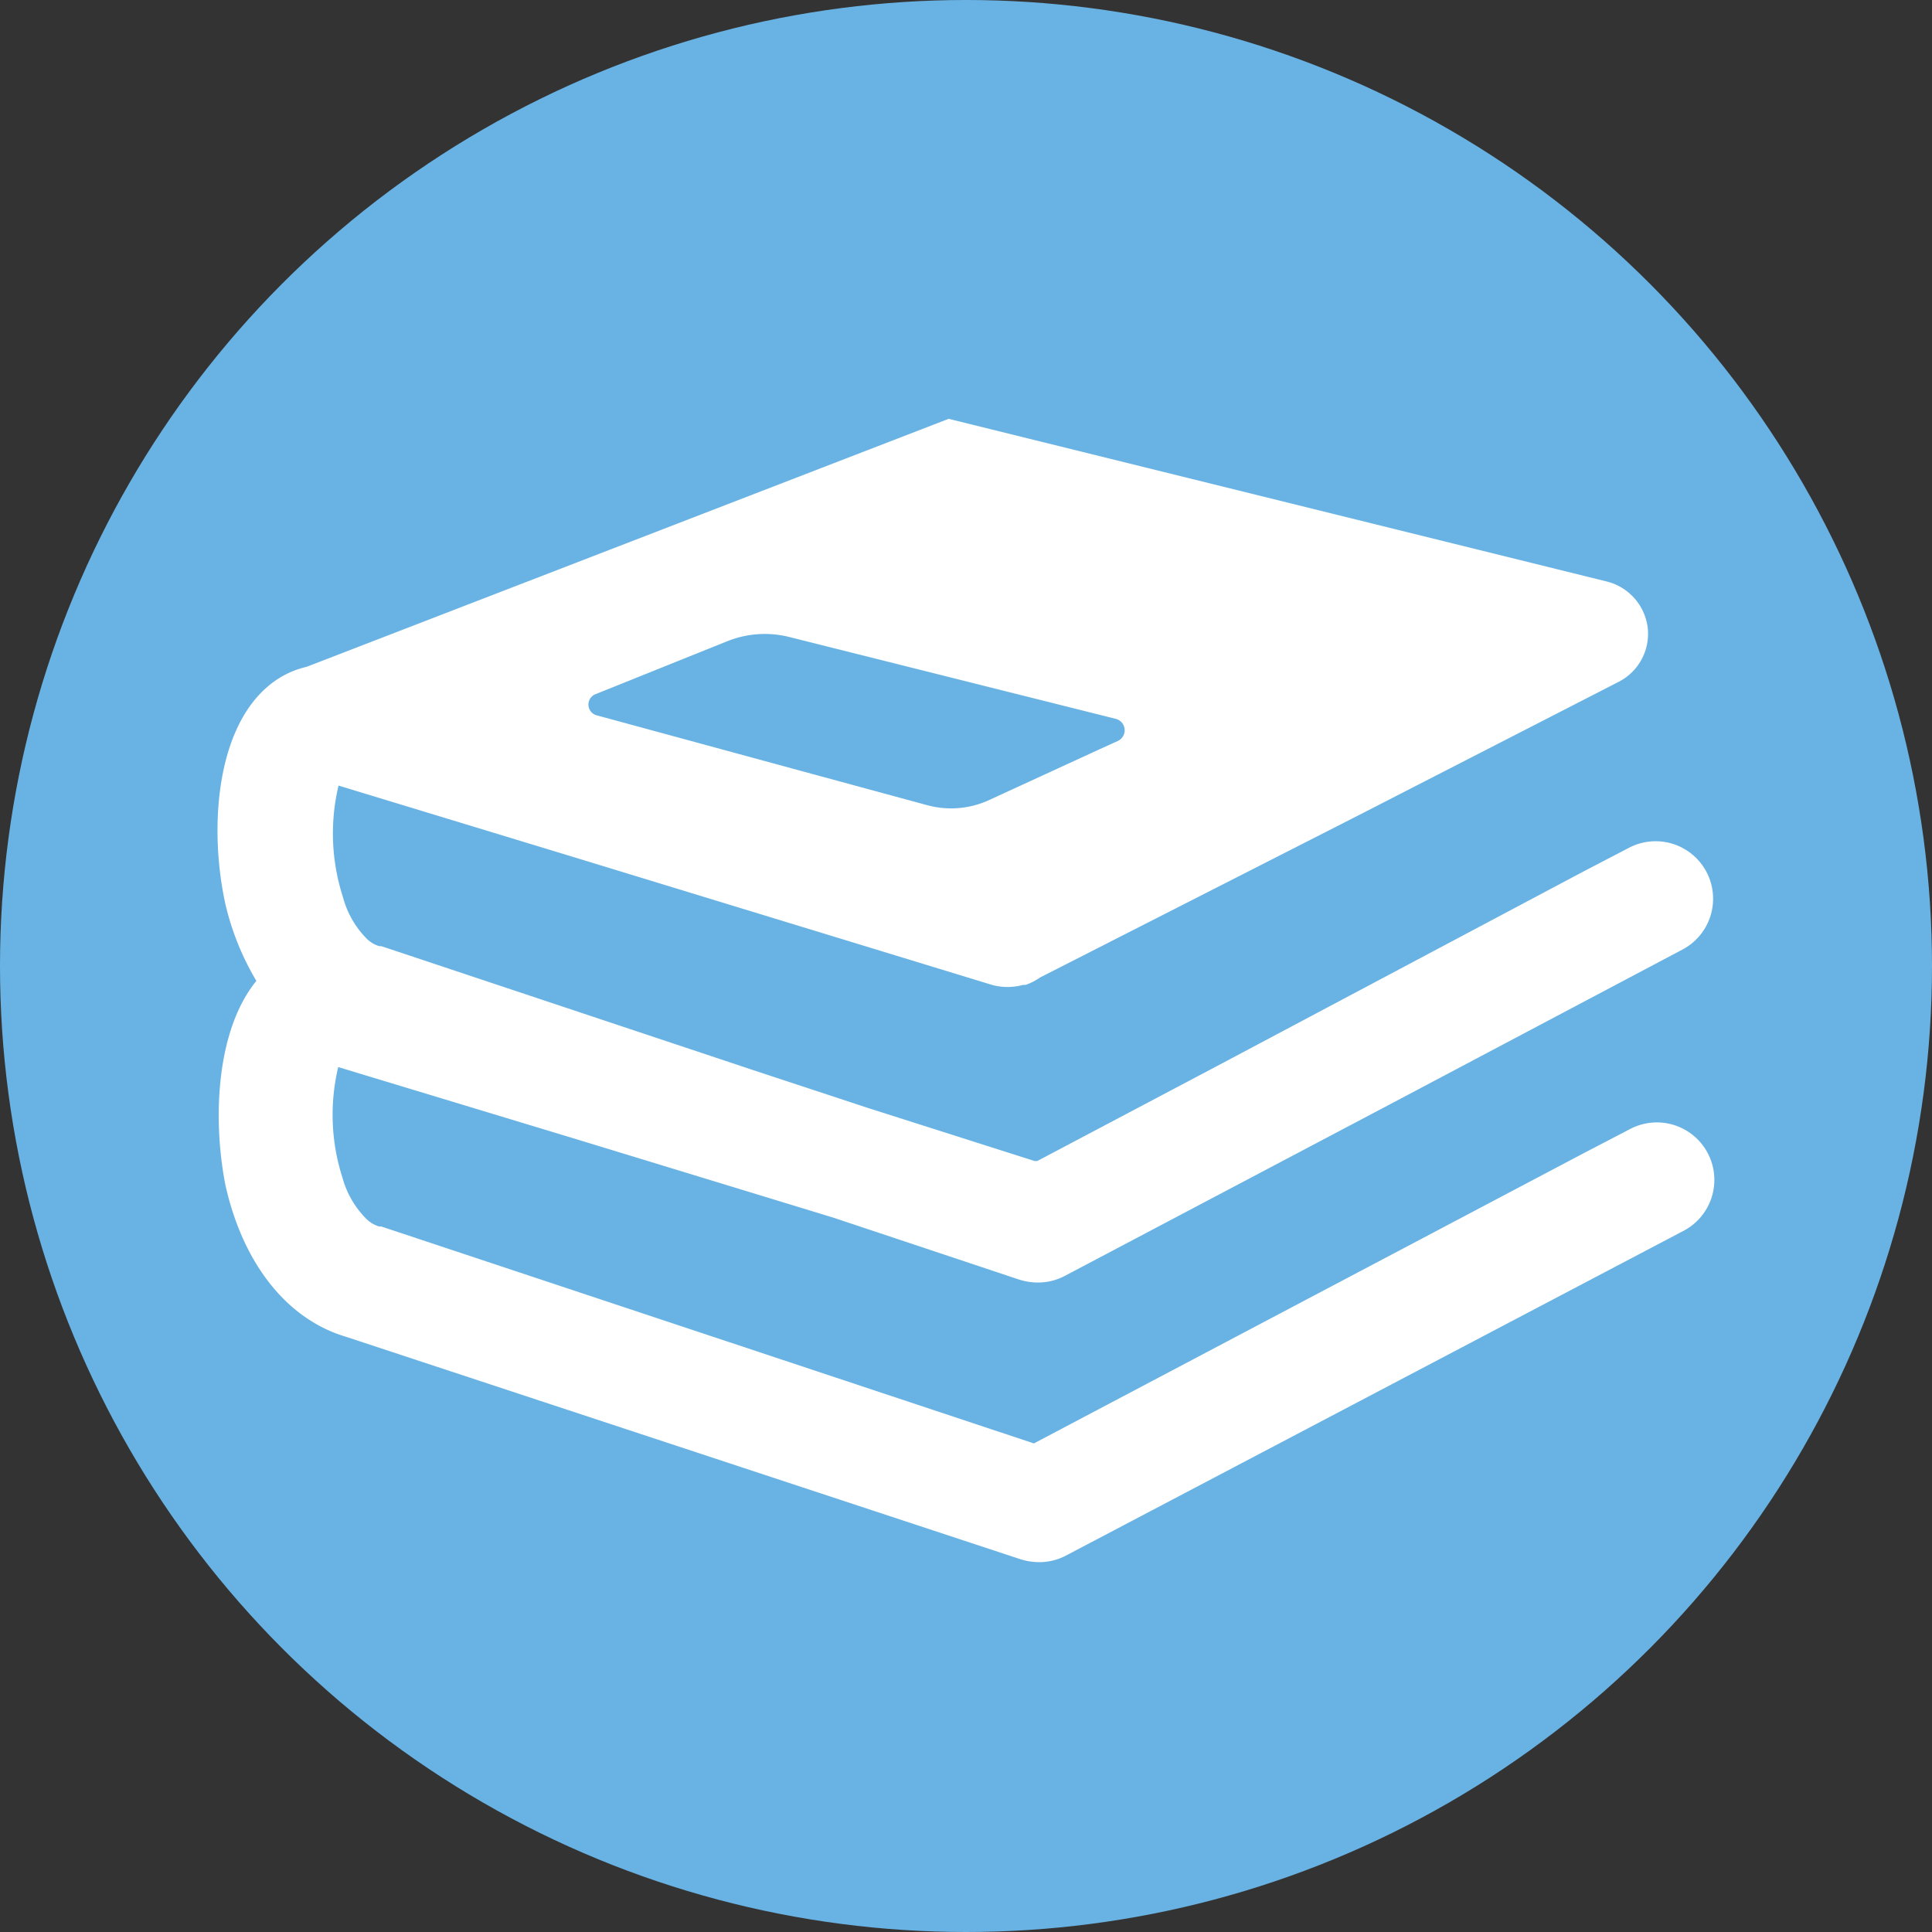 <svg xmlns="http://www.w3.org/2000/svg" viewBox="0 0 62.32 62.32">
  <rect x="0" y="0" width="62.32" height="62.32" fill="#333333" stroke="none"/>
  <title>Asset 1</title>
  <g>
    <circle cx="31.16" cy="31.16" r="31.16" fill="#69b3e4"/>
    <path d="M18.57,36.74l8.32,2.54,6,2a2,2,0,0,0,.59.09,1.85,1.85,0,0,0,.86-.21l10.48-5.53,9.45-5a1.85,1.85,0,0,0-1.73-3.28l-1.46.76L39.46,34.28l-6,3.17-.09,0L28,35.74,24.3,34.52l-12-4-.07,0a1,1,0,0,1-.39-.23,3,3,0,0,1-.78-1.36,6.67,6.67,0,0,1-.14-3.59l7.66,2.33L32,31.77a1.9,1.9,0,0,0,1,0h0l.08,0a1.89,1.89,0,0,0,.47-.24L43.82,26.3,52.2,22a1.74,1.74,0,0,0,.95-1.75,1.76,1.76,0,0,0-1.31-1.49L30.6,13.51l-20.71,8a2.91,2.91,0,0,0-1.27.65c-1.67,1.44-1.87,4.63-1.35,7a8.66,8.66,0,0,0,1,2.48c-1.29,1.58-1.42,4.43-1,6.58.57,2.56,2,4.34,3.89,4.9l21.77,7.18a2,2,0,0,0,.59.09,1.85,1.85,0,0,0,.86-.21L54.31,39.7a1.85,1.85,0,0,0-1.73-3.28l-1.46.76L33.35,46.56l-21.06-7-.07,0a1,1,0,0,1-.39-.23A3,3,0,0,1,11.05,38a6.64,6.64,0,0,1-.14-3.58Zm.62-14.34,4.28-1.72a3.24,3.24,0,0,1,2-.13L36,23.19a.38.38,0,0,1,.06.71l-.66.3-3.5,1.61a2.93,2.93,0,0,1-2,.16l-4.05-1.1-6.58-1.79A.36.36,0,0,1,19.19,22.4Z" fill="#fff"/>
  </g>
</svg>

